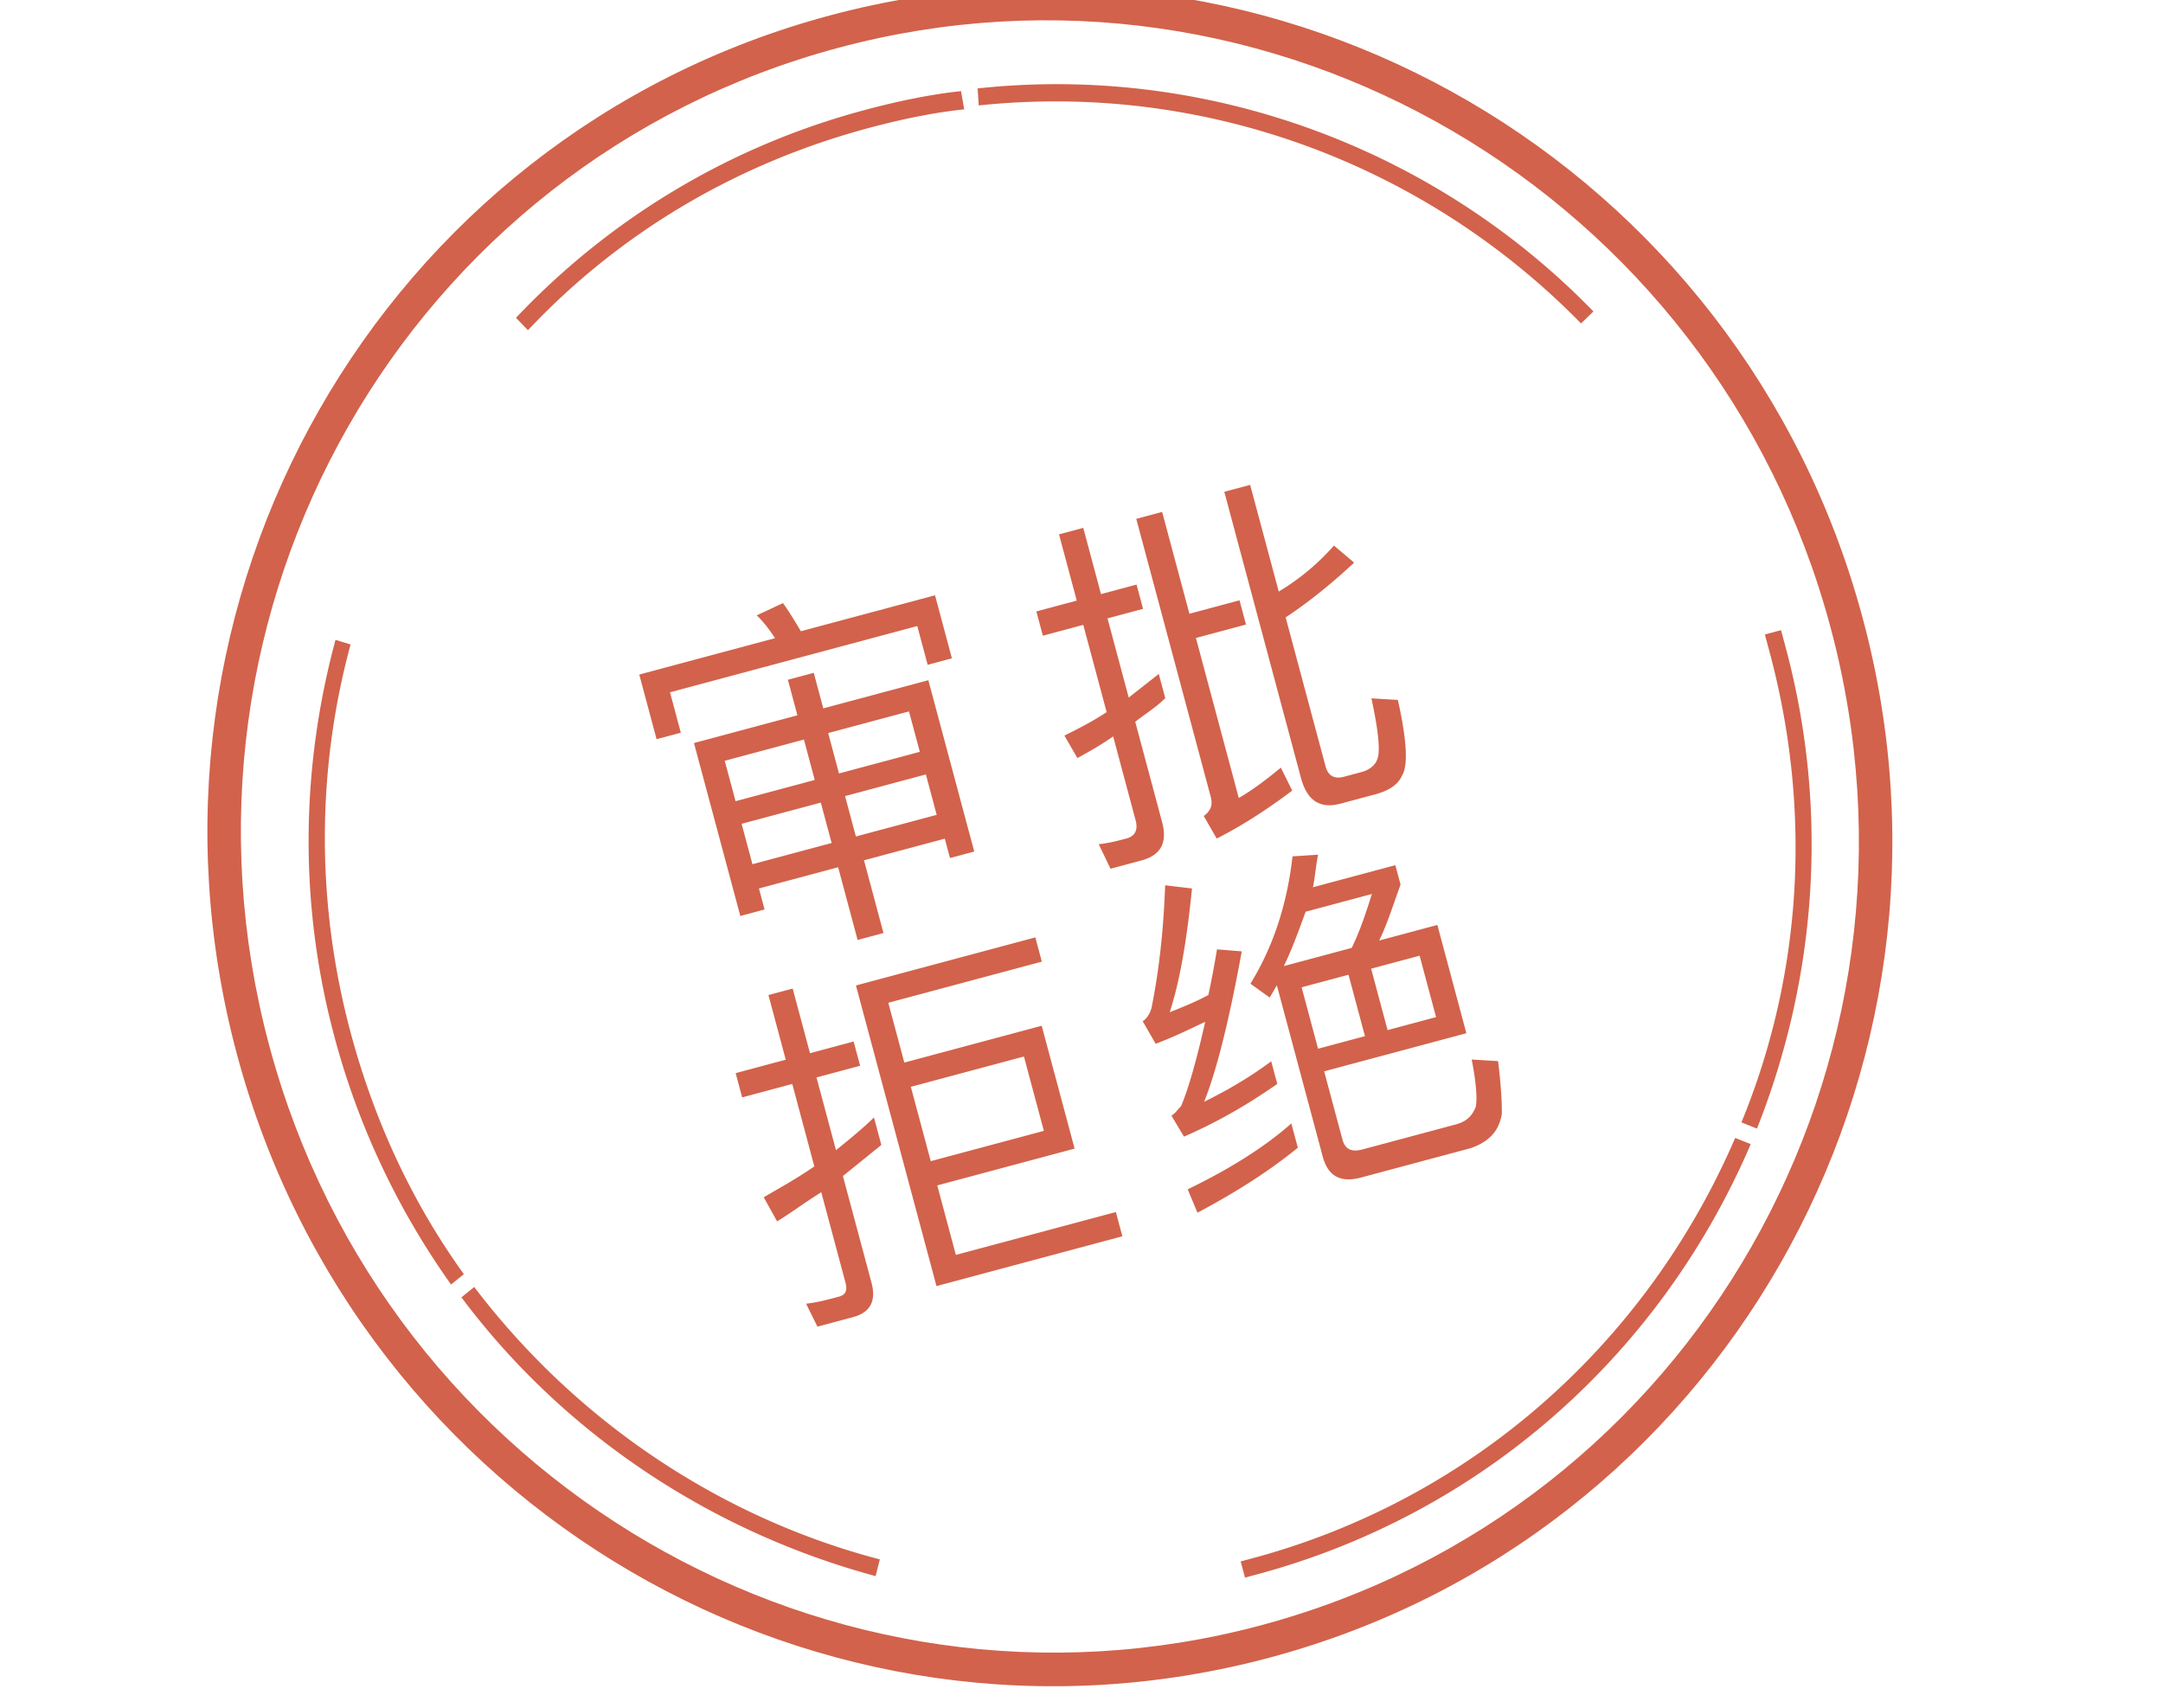 <?xml version="1.0" standalone="no"?><!DOCTYPE svg PUBLIC "-//W3C//DTD SVG 1.1//EN" "http://www.w3.org/Graphics/SVG/1.1/DTD/svg11.dtd"><svg t="1551338085492" class="icon" style="" viewBox="0 0 1297 1024" version="1.1" xmlns="http://www.w3.org/2000/svg" p-id="1742" xmlns:xlink="http://www.w3.org/1999/xlink" width="81.062" height="64"><defs><style type="text/css"></style></defs><path d="M761.458 993.862c-269.419 72.193-546.415-89.376-619.381-361.697s86.134-550.735 355.546-622.921c269.419-72.193 546.422 89.369 619.388 361.689 72.966 272.321-86.141 550.743-355.553 622.929z m-5.193-19.382c258.756-69.334 411.471-336.696 341.364-598.353-69.852-260.693-336.05-416.842-594.813-347.501s-411.464 336.689-341.357 598.346 337.022 416.579 594.806 347.508z" fill="#D2624B" p-id="1743"></path><path d="M753.321 944.108c134.71-36.097 242.141-131.354 296.463-258.096l-9.315-3.739c-53.166 123.316-157.944 216.828-289.745 252.144l2.597 9.691z m300.209-267.404c35.948-90.646 43.255-191.288 17.289-288.198l-2.852-10.656-9.691 2.597 2.852 10.656c25.448 94.973 19.559 193.147-16.913 281.863l9.315 3.739z m-98.06-489.957c-96.087-98.897-232.961-148.437-369.252-133.73l0.66 10.209c134.348-14.182 266.837 34.451 361.172 130.701l7.428-7.187z m-379.199-132.099c-19.19 2.022-38.835 6.243-58.224 11.443-80.43 21.546-151.985 64.609-208.662 124.465l7.187 7.428c54.996-58.373 124.869-99.94 204.342-121.237 18.41-4.931 38.048-9.159 57.245-11.188l-1.887-10.911z m-375.098 329.012c-20.844 77.259-21.922 158.561-0.624 238.033a460.638 460.638 0 0 0 69.916 148.494l7.69-6.215c-31.4-43.517-53.889-92.54-67.915-144.876-20.773-77.528-20.411-157.603-0.021-232.663l-9.045-2.774z m75.506 394.218c61.495 82.196 149.842 140.577 248.37 167.152l2.504-10.024c-96.066-25.15-182.221-83.083-243.191-163.35l-7.683 6.222z m469.852 168.053l6.789-1.823-2.597-9.691-6.782 1.816 2.597 9.691zM444.698 493.951l6.491 24.228 47.483-12.72-6.491-24.228-47.483 12.72z m57.869 26.044l-47.483 12.72 3.377 12.6-14.544 3.902-27.789-103.7 62.027-16.622-5.711-21.319 15.508-4.157 5.711 21.319 62.999-16.885 27.526 102.728-14.544 3.902-3.114-11.628-48.455 12.983 11.685 43.61-15.508 4.157-11.685-43.61z m10.649-18.438l48.455-12.983-6.491-24.228-48.455 12.983 6.491 24.228z m38.331-50.775l-6.491-24.228-48.455 12.983 6.491 24.228 48.455-12.983z m-69.49-7.343l-47.483 12.72 6.491 24.228 47.483-12.72-6.491-24.228z m78.869-85.538l9.868 36.827-14.537 3.895-6.229-23.256-148.274 39.729 6.491 24.228-14.537 3.895-10.386-38.764 81.409-21.815c-3.505-5.292-6.74-9.62-10.947-13.685l15.7-7.329c3.235 4.328 6.995 10.599 10.755 16.856l80.43-21.546z m133.908 46.178l-18.013 14.182-12.727-47.49 21.319-5.711-3.902-14.544-21.319 5.711-10.642-39.729-14.537 3.895 10.642 39.729-24.228 6.491 3.902 14.544 24.228-6.491 14.019 52.329c-7.946 5.25-16.147 9.521-25.32 14.054l7.783 13.501c7.222-4.015 14.458-8.031 21.432-13.018l13.508 50.399c1.561 5.817-0.575 9.499-5.42 10.798-4.846 1.298-10.656 2.852-16.736 3.441l7.066 14.728 18.41-4.931c11.635-3.122 15.892-10.5 12.522-23.092l-16.104-60.09c5.995-4.718 12.266-8.478 18.006-14.175l-3.888-14.529z m22.262-21.553l30.045-8.052-3.888-14.529-30.045 8.052-16.36-61.055-15.508 4.157 44.66 166.684c1.298 4.846 0.142 8.272-4.186 11.507l7.783 13.501c17.367-8.811 32.28-19.042 45.263-28.747l-6.811-13.763c-7.676 6.215-15.352 12.429-25.235 18.183l-25.703-95.938z m107.211 93.845c8.726-2.341 14.019-5.832 16.594-11.713 3.547-6.144 2.561-21.461-2.696-44.979l-15.849-0.951c4.228 19.637 5.399 31.79 3.533 36.451-1.149 3.42-4.512 6.399-9.358 7.697l-10.656 2.852c-5.817 1.561-9.507-0.568-11.067-6.385l-23.887-89.156c13.245-8.747 26.923-19.687 41.063-32.819l-12.103-10.259a138.878 138.878 0 0 1-33.11 27.576l-17.14-63.964-15.501 4.15 45.958 171.53c3.639 13.572 11.273 18.793 23.866 15.423l20.354-5.456z m-179.937 212.33l-82.367 22.064 11.167 41.673 95.938-25.703 3.895 14.537-111.454 29.868-48.299-180.256 107.573-28.825 3.895 14.537-92.065 24.667 9.606 35.855 82.374-22.071 19.737 73.655z m-98.209-37.054l11.947 44.582 67.83-18.169-11.947-44.582-67.837 18.176z m-22.085 18.396c-7.421 7.18-15.104 13.387-22.794 19.602l-11.685-43.61 26.164-7.009-3.895-14.537-26.164 7.009-10.386-38.764-14.537 3.895 10.386 38.764-30.045 8.052 3.902 14.544 30.045-8.052 13.238 49.42c-9.627 6.733-20.475 12.756-30.35 18.517l8.031 14.473c8.911-5.505 17.559-11.983 26.477-17.481l14.544 54.273c1.291 4.838-0.121 7.3-4.001 8.343-6.782 1.816-12.593 3.37-19.645 4.221l6.804 13.756 21.326-5.718c10.656-2.852 13.941-9.968 11.089-20.624l-17.14-63.964 23.043-18.644-4.413-16.473z m250.243 3.569l3.902 14.544c-17.048 13.912-36.551 26.406-60.189 38.977l-5.839-14.026c23.908-11.592 45.341-24.611 62.126-39.495z m-75.655-142.797l16.104 1.916c-3.136 30.96-7.123 54.883-13.366 74.208 7.499-3.044 15.955-6.35 23.192-10.365a594.058 594.058 0 0 0 5.143-27.349l14.863 1.213c-7.584 41.495-15.097 71.569-22.575 90.185 13.756-6.804 27.257-14.572 40.233-24.284l3.632 13.565c-19.24 13.465-37.324 23.504-55.933 31.613l-7.506-12.529c2.646-1.752 4.065-4.207 5.739-5.697 4.441-10.542 9.28-27.413 14.487-50.626-10.145 4.796-19.325 9.336-29.719 13.16l-7.768-13.501c2.646-1.752 4.065-4.207 5.222-7.634 4.498-21.979 7.258-46.603 8.251-73.875z m109.936 53.634l-28.108 7.534 9.868 36.827 28.108-7.534-9.861-36.82z m23.433 33.195l29.073-7.79-9.861-36.82-29.073 7.79 9.861 36.82z m-5.037-53.705l34.883-9.343 17.396 64.928-85.275 22.844 10.911 40.708c1.561 5.817 5.25 7.946 12.025 6.137l56.209-15.062c6.782-1.816 9.883-5.768 11.748-10.429 0.901-4.391 0.497-13.636-2.426-28.435l15.835 0.951c1.696 14.082 2.355 24.306 2.235 31.606-1.532 9.762-7.024 16.417-18.396 20.51l-65.9 17.658c-12.6 3.377-19.971-0.887-23.092-12.522l-27.519-102.721-4.257 7.378-11.585-8.322c13.04-21.156 21.865-46.369 25.249-76.358l15.324-0.993c-1.348 6.598-1.738 12.933-3.086 19.517l49.42-13.238 3.122 11.635c-4.186 11.507-8.116 23.979-12.82 33.55z m-57.181 15.324l40.701-10.904c4.711-9.578 8.187-19.85 12.11-32.329l-39.729 10.642c-4.186 11.507-8.379 23.022-13.082 32.592z" fill="#D2624B" p-id="1744"></path></svg>